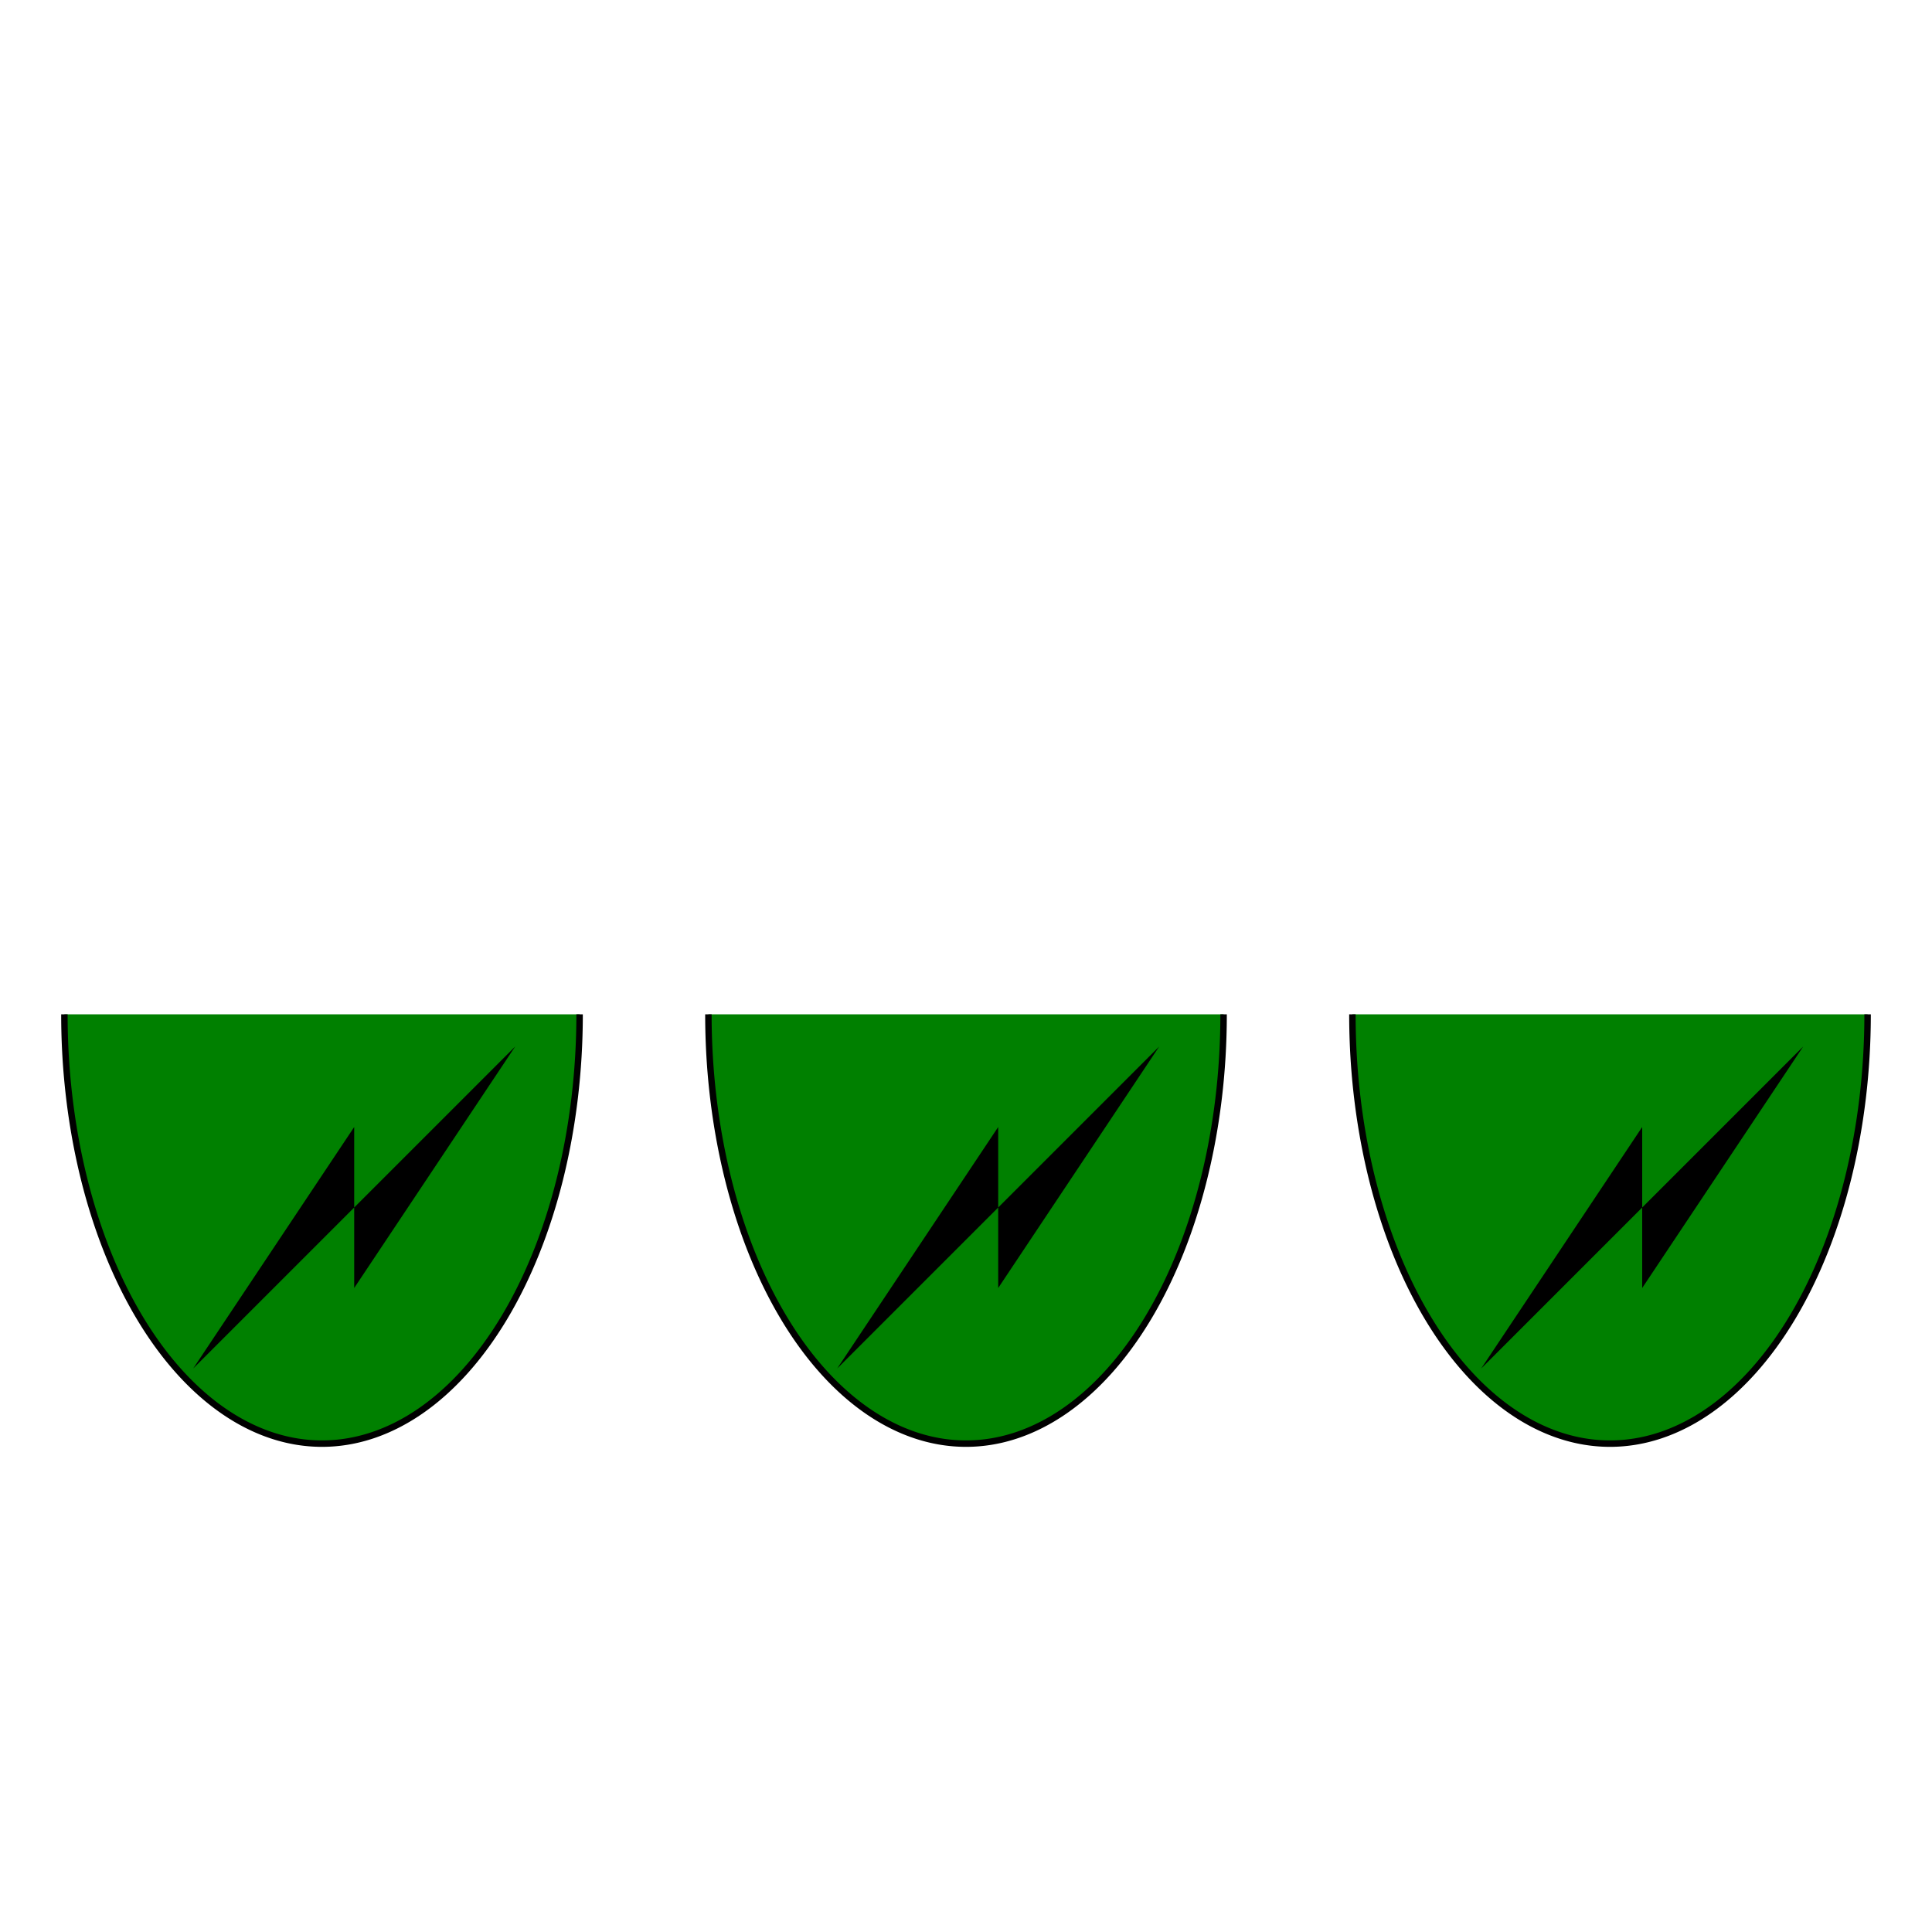 <!-- here is a big, empty SVG! make it into something interesting! -->
<svg xmlns="http://www.w3.org/2000/svg" xmlns:xlink="http://www.w3.org/1999/xlink" height="600px" width="600px">
    <g id="eye">
        <path d="M 180 315 
                 A 30 50 0 1 120 315" stroke="black" fill="green" stroke-width="2" />
        <g id="pupil">
            <polygon points="60,425 110,350 110,400 160,325" fill="black" stroke-width="1" />
        </g>
    </g>
    <!-- the same two transformations, just in different order -->
    <use transform="translate(200, 0) rotate(0)"  xlink:href="#eye" />
    <use transform="translate(400, 0) rotate(0)"  xlink:href="#eye" />
</svg>

